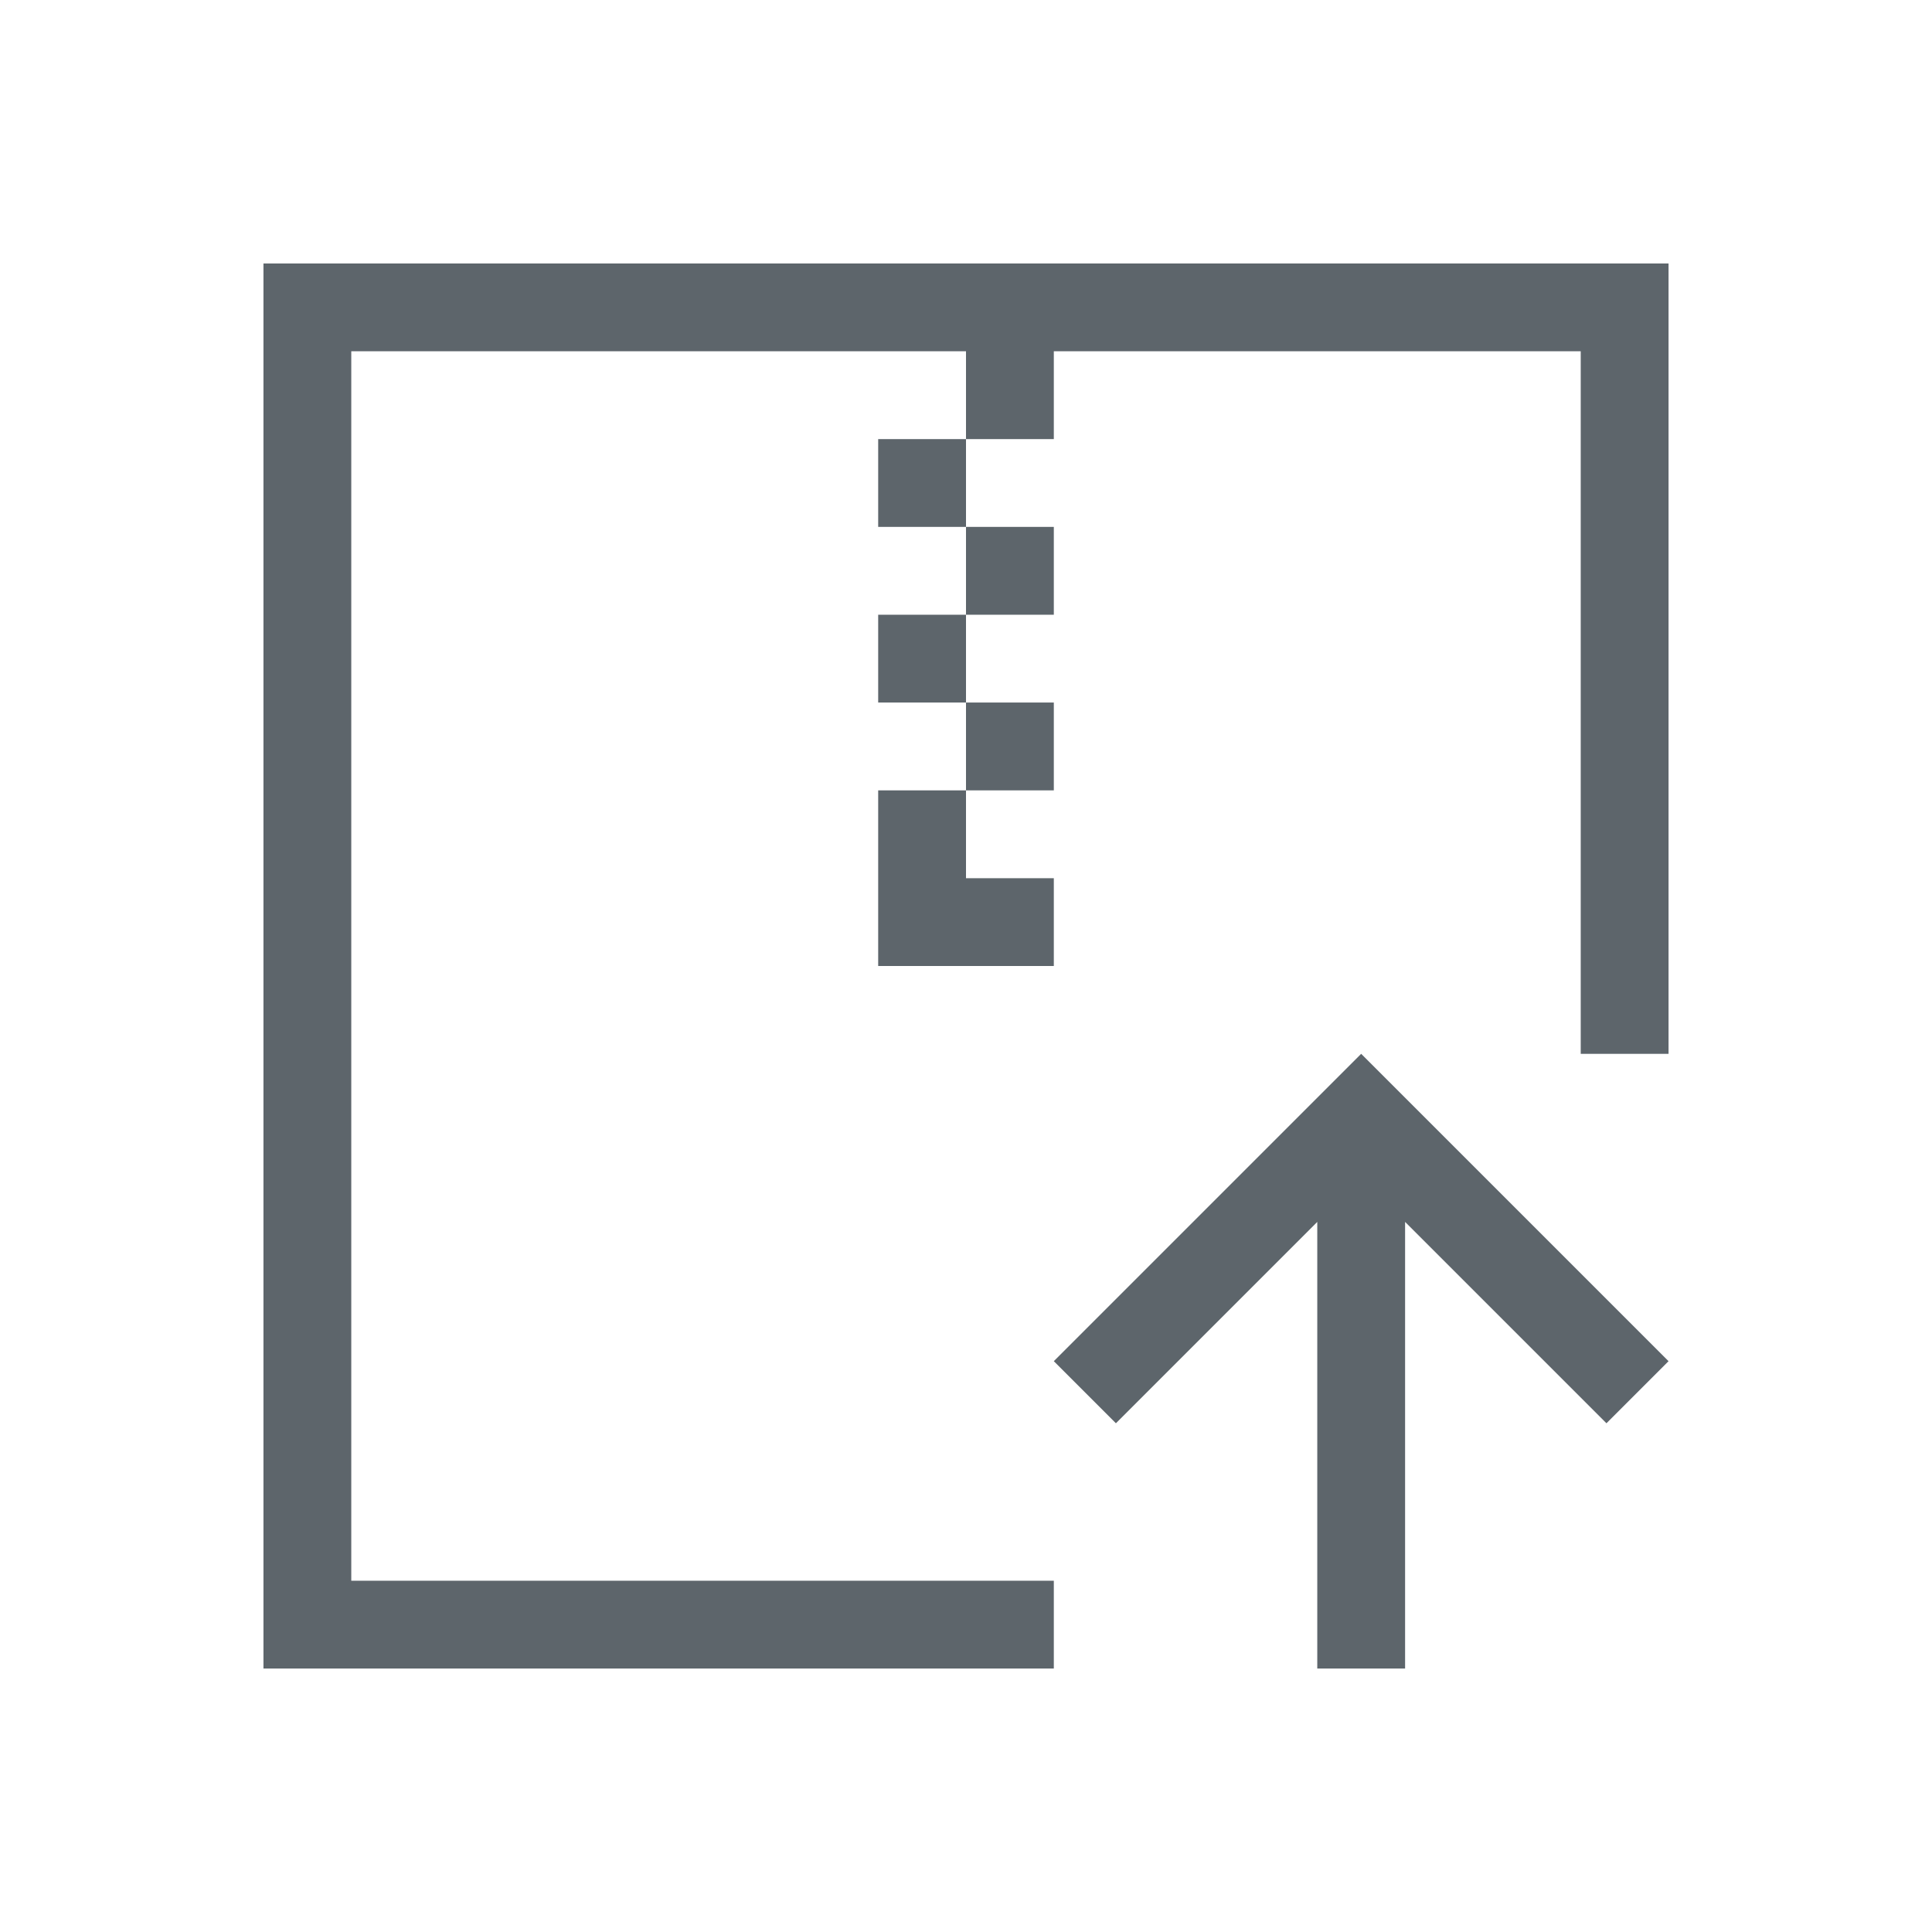 <svg viewBox="0 0 22 22" xmlns="http://www.w3.org/2000/svg"><g fill="currentColor" color="#5d656b"><path d="M3 3v16h9v-1H4V4h7v1h1V4h6v8h1V3zm8 2h-1v1h1zm0 1v1h1V6zm0 1h-1v1h1zm0 1v1h1V8zm0 1h-1v2h2v-1h-1z"/><path d="M15.5 12l-.207.207L12 15.5l.707.707L15 13.914V19h1v-5.086l2.293 2.293L19 15.5l-3.293-3.293z"/></g></svg>
